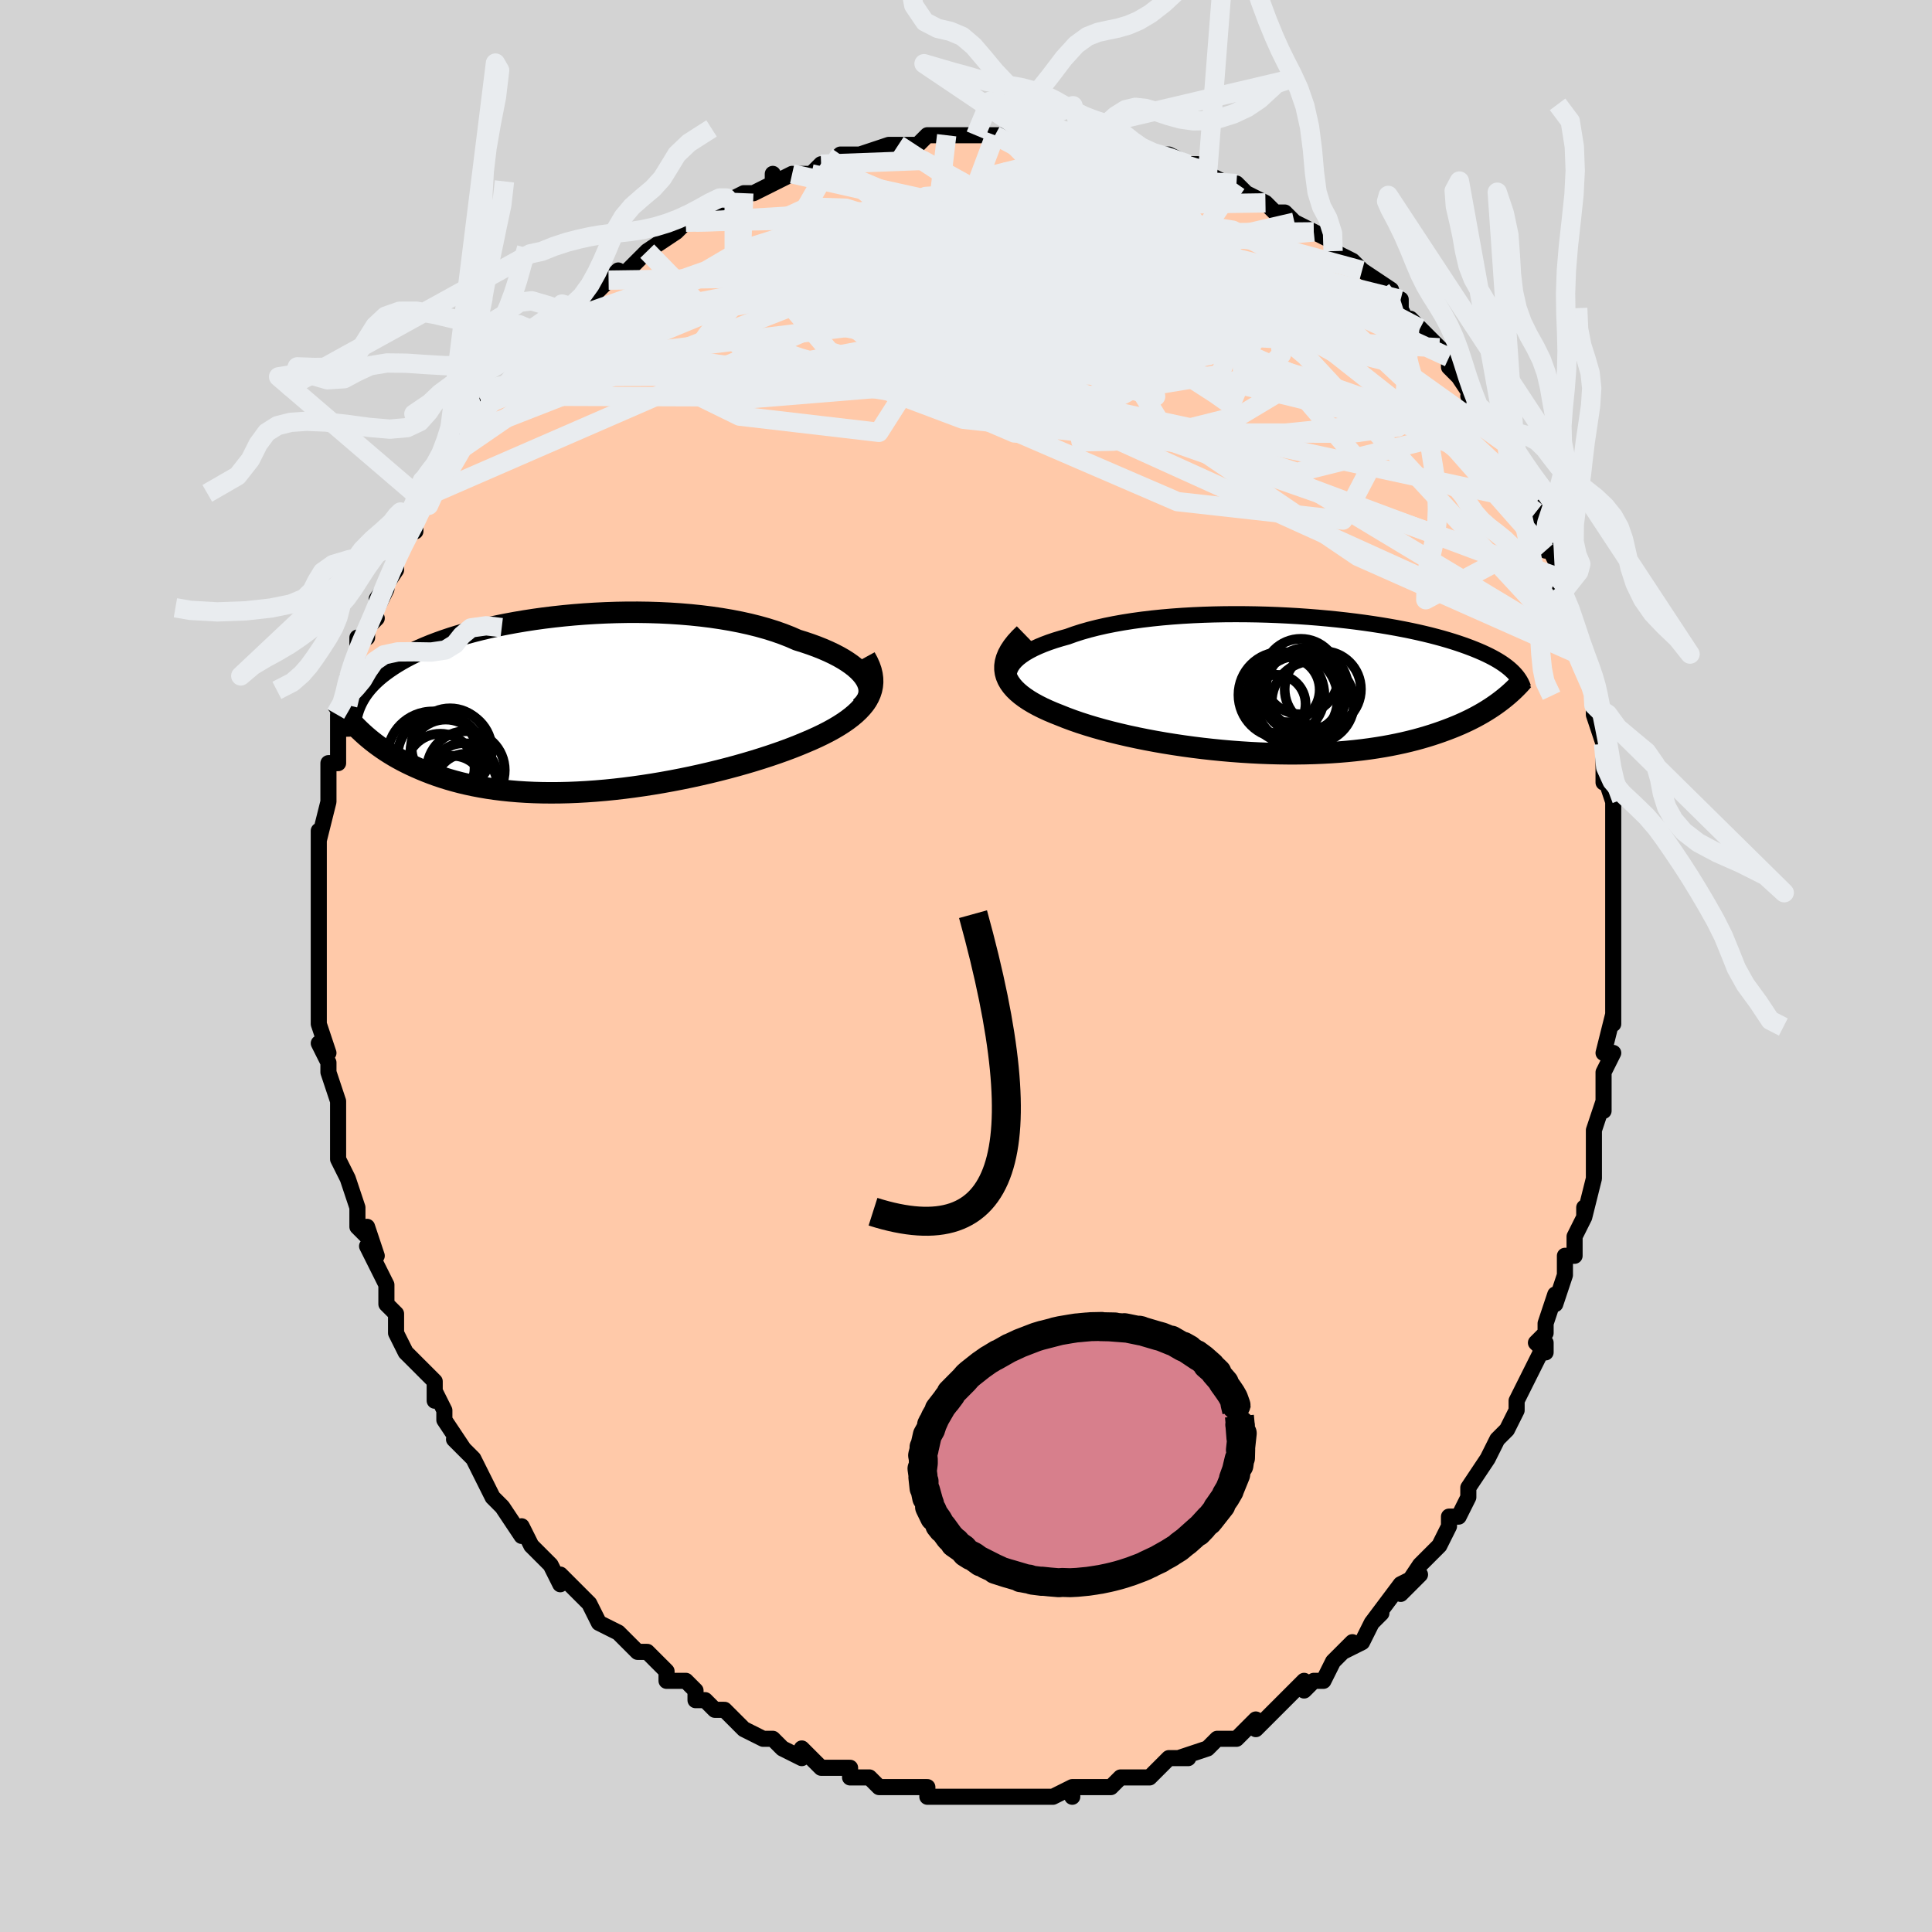 <svg viewBox="-100 -100 200 200" xmlns="http://www.w3.org/2000/svg" width="400" height="400" id="face-svg"><defs><clipPath id="leftEyeClipPath"><polyline points="30.578,-2.594,30.372,-2.899,30.122,-3.203,29.831,-3.504,29.499,-3.802,29.127,-4.095,28.716,-4.383,28.269,-4.666,27.785,-4.942,27.267,-5.211,26.715,-5.472,26.131,-5.726,25.517,-5.971,24.872,-6.207,24.2,-6.434,23.501,-6.651,22.775,-6.969,22.006,-7.27,21.196,-7.555,20.348,-7.821,19.464,-8.069,18.545,-8.298,17.596,-8.507,16.617,-8.697,15.613,-8.867,14.585,-9.018,13.537,-9.148,12.471,-9.259,11.391,-9.35,10.299,-9.422,9.199,-9.475,8.092,-9.509,6.982,-9.525,5.872,-9.523,4.764,-9.503,3.661,-9.466,2.565,-9.413,1.479,-9.345,0.405,-9.261,-0.655,-9.162,-1.698,-9.049,-2.723,-8.924,-3.727,-8.785,-4.71,-8.634,-5.67,-8.472,-6.604,-8.299,-7.513,-8.117,-8.394,-7.924,-9.247,-7.723,-10.071,-7.514,-10.866,-7.297,-11.63,-7.074,-12.364,-6.844,-13.067,-6.608,-13.74,-6.367,-14.382,-6.122,-14.993,-5.872,-15.575,-5.619,-16.127,-5.362,-16.651,-5.103,-17.147,-4.841,-17.616,-4.577,-18.059,-4.312,-18.479,-4.045,-18.875,-3.777,-19.249,-3.508,-19.603,-3.238,-19.934,-2.966,-20.244,-2.692,-20.533,-2.416,-20.801,-2.138,-21.05,-1.859,-21.28,-1.579,-21.491,-1.297,-21.684,-1.014,-21.86,-0.729,-22.018,-0.443,-22.161,-0.157,-22.288,0.131,-22.4,0.42,-21.794,2.69,-21.498,2.967,-21.191,3.244,-20.871,3.518,-20.539,3.79,-20.193,4.06,-19.835,4.326,-19.462,4.59,-19.076,4.85,-18.676,5.105,-18.261,5.357,-17.831,5.603,-17.386,5.845,-16.926,6.08,-16.449,6.31,-15.957,6.535,-15.448,6.756,-14.922,6.972,-14.376,7.183,-13.812,7.387,-13.228,7.583,-12.624,7.771,-12,7.95,-11.354,8.12,-10.687,8.278,-9.999,8.426,-9.29,8.561,-8.559,8.685,-7.808,8.795,-7.035,8.891,-6.243,8.974,-5.43,9.043,-4.598,9.097,-3.748,9.136,-2.879,9.16,-1.994,9.168,-1.092,9.162,-0.176,9.14,0.755,9.102,1.698,9.049,2.652,8.982,3.616,8.899,4.589,8.801,5.568,8.689,6.552,8.562,7.54,8.422,8.529,8.269,9.518,8.103,10.505,7.924,11.488,7.734,12.464,7.533,13.433,7.321,14.392,7.1,15.338,6.869,16.27,6.63,17.186,6.384,18.084,6.13,18.961,5.871,19.816,5.605,20.647,5.335,21.451,5.061,22.227,4.784,22.974,4.504,23.689,4.221,24.371,3.937,25.002,3.667,25.61,3.391,26.194,3.109,26.754,2.822,27.287,2.529,27.793,2.229,28.27,1.924,28.717,1.613,29.133,1.295,29.517,0.972,29.867,0.641,30.182,0.304,30.461,-0.04,30.703,-0.392,30.906,-0.751"></polyline></clipPath><clipPath id="rightEyeClipPath"><polyline points="-29.4,-1.375,-29.306,-1.67,-29.16,-1.959,-28.965,-2.242,-28.723,-2.518,-28.434,-2.787,-28.1,-3.048,-27.724,-3.302,-27.306,-3.548,-26.848,-3.786,-26.352,-4.015,-25.82,-4.236,-25.252,-4.448,-24.652,-4.651,-24.019,-4.845,-23.357,-5.029,-22.655,-5.282,-21.909,-5.522,-21.12,-5.748,-20.29,-5.959,-19.423,-6.156,-18.521,-6.337,-17.586,-6.504,-16.622,-6.656,-15.631,-6.792,-14.615,-6.913,-13.579,-7.02,-12.525,-7.111,-11.455,-7.188,-10.374,-7.25,-9.283,-7.298,-8.186,-7.332,-7.085,-7.353,-5.984,-7.36,-4.885,-7.355,-3.79,-7.338,-2.702,-7.309,-1.623,-7.268,-0.556,-7.216,0.497,-7.155,1.534,-7.083,2.553,-7.002,3.553,-6.912,4.531,-6.814,5.487,-6.708,6.418,-6.595,7.325,-6.475,8.205,-6.349,9.057,-6.217,9.882,-6.08,10.678,-5.938,11.446,-5.792,12.184,-5.643,12.892,-5.49,13.571,-5.334,14.221,-5.176,14.841,-5.015,15.433,-4.854,15.998,-4.69,16.535,-4.526,17.046,-4.361,17.531,-4.196,17.992,-4.031,18.431,-3.866,18.847,-3.701,19.244,-3.537,19.621,-3.373,19.978,-3.208,20.314,-3.044,20.632,-2.88,20.931,-2.716,21.211,-2.552,21.475,-2.389,21.721,-2.226,21.951,-2.063,22.165,-1.901,22.364,-1.74,22.548,-1.579,22.719,-1.419,22.876,-1.259,21.554,1.576,21.272,1.789,20.978,2.001,20.671,2.213,20.352,2.423,20.021,2.633,19.676,2.841,19.317,3.047,18.945,3.251,18.559,3.453,18.157,3.653,17.741,3.849,17.31,4.043,16.863,4.233,16.4,4.42,15.921,4.604,15.426,4.786,14.912,4.965,14.38,5.141,13.829,5.312,13.258,5.479,12.666,5.641,12.053,5.797,11.419,5.947,10.763,6.089,10.086,6.225,9.387,6.352,8.666,6.47,7.923,6.58,7.159,6.68,6.374,6.77,5.568,6.85,4.742,6.919,3.896,6.977,3.032,7.024,2.15,7.06,1.252,7.084,0.338,7.096,-0.591,7.095,-1.534,7.083,-2.488,7.058,-3.452,7.021,-4.426,6.971,-5.407,6.909,-6.393,6.835,-7.384,6.748,-8.376,6.649,-9.368,6.539,-10.358,6.416,-11.344,6.282,-12.324,6.136,-13.295,5.98,-14.256,5.813,-15.204,5.635,-16.138,5.447,-17.054,5.25,-17.95,5.043,-18.825,4.828,-19.676,4.604,-20.501,4.372,-21.298,4.132,-22.065,3.885,-22.799,3.631,-23.499,3.371,-24.163,3.105,-24.767,2.866,-25.344,2.62,-25.894,2.367,-26.415,2.106,-26.905,1.838,-27.363,1.562,-27.787,1.278,-28.176,0.987,-28.529,0.687,-28.843,0.38,-29.117,0.064,-29.349,-0.259,-29.539,-0.592,-29.683,-0.932,-29.781,-1.282"></polyline></clipPath><filter id="fuzzy"><feTurbulence id="turbulence" baseFrequency="0.05" numOctaves="3" type="noise" result="noise"></feTurbulence><feDisplacementMap in="SourceGraphic" in2="noise" scale="2"></feDisplacementMap></filter><linearGradient id="rainbowGradient" x1="0%" y1="0%" x2="100%" y2="0%"><stop offset="0%" style="stop-color: rgb(0, 0, 0);  stop-opacity: 1"></stop><stop offset="50%" style="stop-color: rgb(128, 128, 128);  stop-opacity: 1"></stop><stop offset="100%" style="stop-color: rgb(148, 0, 211);  stop-opacity: 1"></stop></linearGradient></defs><title>That&#39;s an ugly face</title><desc>CREATED BY XUAN TANG, MORE INFO AT TXSTC55.GITHUB.IO</desc><rect x="-100" y="-100" width="100%" height="100%" opacity="1" fill="rgb(211, 211, 211)"></rect><polyline id="faceContour" points="67,2,67,0,67,2,67,6,67,5,66,9,66,9,67,9,66,11,66,15,66,14,65,17,65,17,65,20,65,21,65,21,65,22,64,26,64,25,64,26,63,28,63,30,62,30,62,32,61,35,61,34,60,37,60,38,59,39,60,40,60,39,58,43,57,45,57,45,57,46,56,48,56,48,55,49,54,51,54,51,52,54,52,55,52,55,51,57,50,57,50,58,49,60,48,61,48,61,47,62,45,65,47,63,45,64,42,68,43,67,42,68,41,70,39,71,40,70,39,71,38,72,37,74,36,74,35,75,35,74,34,75,32,77,32,77,31,78,30,79,30,78,30,78,28,80,27,80,26,80,25,81,22,82,23,82,22,82,21,82,20,83,19,84,18,84,18,84,16,84,15,85,14,85,14,85,11,85,11,86,11,85,9,86,8,86,8,86,6,86,6,86,4,86,2,86,2,86,0,86,-2,86,-1,86,-2,86,-3,86,-4,86,-4,85,-7,85,-8,85,-7,85,-9,85,-10,84,-12,84,-12,83,-13,83,-14,83,-15,83,-16,82,-17,81,-17,82,-19,81,-20,80,-20,80,-21,80,-23,79,-25,77,-25,77,-26,77,-27,76,-28,76,-28,75,-29,74,-30,74,-31,74,-31,73,-33,71,-34,71,-35,70,-36,69,-36,69,-36,69,-38,68,-39,66,-39,66,-42,63,-42,64,-43,62,-43,62,-43,62,-44,61,-45,60,-46,58,-46,59,-48,56,-48,56,-49,55,-50,53,-50,53,-51,51,-52,50,-53,49,-52,50,-54,47,-54,46,-55,44,-55,45,-55,43,-57,41,-57,41,-58,40,-59,38,-59,37,-59,36,-60,35,-60,34,-60,33,-61,31,-62,29,-61,30,-62,27,-62,28,-63,27,-63,25,-64,22,-64,22,-65,20,-65,17,-65,18,-65,15,-65,15,-65,14,-65,14,-66,11,-66,10,-67,8,-66,9,-67,6,-67,4,-67,3,-67,4,-67,2,-67,-1,-67,-3,-67,-2,-67,-5,-67,-6,-67,-6,-67,-7,-67,-11,-67,-10,-67,-10,-67,-14,-67,-14,-67,-13,-66,-17,-66,-17,-66,-18,-66,-20,-66,-21,-65,-21,-65,-23,-65,-26,-64,-27,-64,-29,-64,-29,-64,-30,-63,-31,-63,-34,-62,-34,-62,-35,-61,-36,-62,-35,-60,-39,-61,-38,-59,-41,-59,-42,-59,-43,-57,-46,-57,-45,-57,-46,-57,-46,-56,-48,-55,-51,-55,-49,-54,-51,-53,-53,-53,-53,-51,-55,-52,-55,-50,-58,-49,-59,-49,-59,-48,-59,-46,-62,-47,-61,-46,-62,-45,-63,-45,-63,-43,-65,-43,-65,-42,-66,-41,-67,-40,-68,-40,-68,-38,-70,-36,-72,-37,-71,-35,-72,-36,-71,-34,-73,-33,-74,-33,-74,-30,-76,-29,-77,-29,-77,-28,-77,-27,-77,-24,-79,-24,-79,-25,-79,-23,-80,-22,-80,-20,-81,-20,-82,-20,-81,-18,-82,-16,-82,-15,-83,-14,-83,-14,-83,-13,-84,-11,-84,-8,-85,-9,-84,-7,-85,-8,-85,-5,-85,-5,-85,-4,-86,-2,-86,-1,-86,0,-86,1,-86,3,-86,3,-86,4,-86,6,-86,7,-86,9,-86,10,-86,10,-85,12,-86,13,-85,13,-85,14,-85,15,-85,17,-85,16,-85,18,-84,18,-84,21,-84,23,-83,23,-83,24,-83,25,-82,27,-81,28,-80,28,-81,28,-81,29,-80,31,-79,32,-78,33,-78,34,-77,34,-77,36,-76,36,-76,38,-75,38,-74,40,-73,40,-73,40,-73,41,-72,44,-70,43,-70,45,-69,45,-68,46,-66,46,-67,47,-66,49,-64,49,-64,50,-63,50,-62,51,-61,53,-58,52,-59,53,-57,54,-56,55,-55,56,-54,56,-54,57,-51,57,-51,57,-50,59,-47,59,-48,59,-47,59,-46,60,-43,60,-44,62,-40,61,-39,61,-40,62,-39,62,-38,64,-32,63,-33,64,-32,65,-30,65,-28,65,-29,65,-27,65,-27,65,-26,66,-23,66,-23,66,-19,66,-20,67,-17,67,-15,67,-15,67,-13,67,-11,67,-11,67,-9,67,-8,67,-6,67,-4,67,-4,67,-2,67,2,67,0" fill="#ffc9a9" stroke="black" stroke-width="1.667" stroke-linejoin="round" filter="url(#fuzzy)"></polyline><g transform="translate(33.859 -29.062)"><polyline id="rightCountour" points="-29.4,-1.375,-29.306,-1.67,-29.16,-1.959,-28.965,-2.242,-28.723,-2.518,-28.434,-2.787,-28.1,-3.048,-27.724,-3.302,-27.306,-3.548,-26.848,-3.786,-26.352,-4.015,-25.82,-4.236,-25.252,-4.448,-24.652,-4.651,-24.019,-4.845,-23.357,-5.029,-22.655,-5.282,-21.909,-5.522,-21.12,-5.748,-20.29,-5.959,-19.423,-6.156,-18.521,-6.337,-17.586,-6.504,-16.622,-6.656,-15.631,-6.792,-14.615,-6.913,-13.579,-7.02,-12.525,-7.111,-11.455,-7.188,-10.374,-7.25,-9.283,-7.298,-8.186,-7.332,-7.085,-7.353,-5.984,-7.36,-4.885,-7.355,-3.79,-7.338,-2.702,-7.309,-1.623,-7.268,-0.556,-7.216,0.497,-7.155,1.534,-7.083,2.553,-7.002,3.553,-6.912,4.531,-6.814,5.487,-6.708,6.418,-6.595,7.325,-6.475,8.205,-6.349,9.057,-6.217,9.882,-6.08,10.678,-5.938,11.446,-5.792,12.184,-5.643,12.892,-5.49,13.571,-5.334,14.221,-5.176,14.841,-5.015,15.433,-4.854,15.998,-4.69,16.535,-4.526,17.046,-4.361,17.531,-4.196,17.992,-4.031,18.431,-3.866,18.847,-3.701,19.244,-3.537,19.621,-3.373,19.978,-3.208,20.314,-3.044,20.632,-2.88,20.931,-2.716,21.211,-2.552,21.475,-2.389,21.721,-2.226,21.951,-2.063,22.165,-1.901,22.364,-1.74,22.548,-1.579,22.719,-1.419,22.876,-1.259,21.554,1.576,21.272,1.789,20.978,2.001,20.671,2.213,20.352,2.423,20.021,2.633,19.676,2.841,19.317,3.047,18.945,3.251,18.559,3.453,18.157,3.653,17.741,3.849,17.31,4.043,16.863,4.233,16.4,4.42,15.921,4.604,15.426,4.786,14.912,4.965,14.38,5.141,13.829,5.312,13.258,5.479,12.666,5.641,12.053,5.797,11.419,5.947,10.763,6.089,10.086,6.225,9.387,6.352,8.666,6.47,7.923,6.58,7.159,6.68,6.374,6.77,5.568,6.85,4.742,6.919,3.896,6.977,3.032,7.024,2.15,7.06,1.252,7.084,0.338,7.096,-0.591,7.095,-1.534,7.083,-2.488,7.058,-3.452,7.021,-4.426,6.971,-5.407,6.909,-6.393,6.835,-7.384,6.748,-8.376,6.649,-9.368,6.539,-10.358,6.416,-11.344,6.282,-12.324,6.136,-13.295,5.98,-14.256,5.813,-15.204,5.635,-16.138,5.447,-17.054,5.25,-17.95,5.043,-18.825,4.828,-19.676,4.604,-20.501,4.372,-21.298,4.132,-22.065,3.885,-22.799,3.631,-23.499,3.371,-24.163,3.105,-24.767,2.866,-25.344,2.62,-25.894,2.367,-26.415,2.106,-26.905,1.838,-27.363,1.562,-27.787,1.278,-28.176,0.987,-28.529,0.687,-28.843,0.38,-29.117,0.064,-29.349,-0.259,-29.539,-0.592,-29.683,-0.932,-29.781,-1.282" fill="white" stroke="white" stroke-width="0" stroke-linejoin="round" filter="url(#fuzzy)"></polyline></g><g transform="translate(-40.971 -27.095)"><polyline id="leftCountour" points="30.578,-2.594,30.372,-2.899,30.122,-3.203,29.831,-3.504,29.499,-3.802,29.127,-4.095,28.716,-4.383,28.269,-4.666,27.785,-4.942,27.267,-5.211,26.715,-5.472,26.131,-5.726,25.517,-5.971,24.872,-6.207,24.2,-6.434,23.501,-6.651,22.775,-6.969,22.006,-7.27,21.196,-7.555,20.348,-7.821,19.464,-8.069,18.545,-8.298,17.596,-8.507,16.617,-8.697,15.613,-8.867,14.585,-9.018,13.537,-9.148,12.471,-9.259,11.391,-9.35,10.299,-9.422,9.199,-9.475,8.092,-9.509,6.982,-9.525,5.872,-9.523,4.764,-9.503,3.661,-9.466,2.565,-9.413,1.479,-9.345,0.405,-9.261,-0.655,-9.162,-1.698,-9.049,-2.723,-8.924,-3.727,-8.785,-4.71,-8.634,-5.67,-8.472,-6.604,-8.299,-7.513,-8.117,-8.394,-7.924,-9.247,-7.723,-10.071,-7.514,-10.866,-7.297,-11.63,-7.074,-12.364,-6.844,-13.067,-6.608,-13.74,-6.367,-14.382,-6.122,-14.993,-5.872,-15.575,-5.619,-16.127,-5.362,-16.651,-5.103,-17.147,-4.841,-17.616,-4.577,-18.059,-4.312,-18.479,-4.045,-18.875,-3.777,-19.249,-3.508,-19.603,-3.238,-19.934,-2.966,-20.244,-2.692,-20.533,-2.416,-20.801,-2.138,-21.05,-1.859,-21.28,-1.579,-21.491,-1.297,-21.684,-1.014,-21.86,-0.729,-22.018,-0.443,-22.161,-0.157,-22.288,0.131,-22.4,0.42,-21.794,2.69,-21.498,2.967,-21.191,3.244,-20.871,3.518,-20.539,3.79,-20.193,4.06,-19.835,4.326,-19.462,4.59,-19.076,4.85,-18.676,5.105,-18.261,5.357,-17.831,5.603,-17.386,5.845,-16.926,6.08,-16.449,6.31,-15.957,6.535,-15.448,6.756,-14.922,6.972,-14.376,7.183,-13.812,7.387,-13.228,7.583,-12.624,7.771,-12,7.95,-11.354,8.12,-10.687,8.278,-9.999,8.426,-9.29,8.561,-8.559,8.685,-7.808,8.795,-7.035,8.891,-6.243,8.974,-5.43,9.043,-4.598,9.097,-3.748,9.136,-2.879,9.16,-1.994,9.168,-1.092,9.162,-0.176,9.14,0.755,9.102,1.698,9.049,2.652,8.982,3.616,8.899,4.589,8.801,5.568,8.689,6.552,8.562,7.54,8.422,8.529,8.269,9.518,8.103,10.505,7.924,11.488,7.734,12.464,7.533,13.433,7.321,14.392,7.1,15.338,6.869,16.27,6.63,17.186,6.384,18.084,6.13,18.961,5.871,19.816,5.605,20.647,5.335,21.451,5.061,22.227,4.784,22.974,4.504,23.689,4.221,24.371,3.937,25.002,3.667,25.61,3.391,26.194,3.109,26.754,2.822,27.287,2.529,27.793,2.229,28.27,1.924,28.717,1.613,29.133,1.295,29.517,0.972,29.867,0.641,30.182,0.304,30.461,-0.04,30.703,-0.392,30.906,-0.751" fill="white" stroke="white" stroke-width="0" stroke-linejoin="round" filter="url(#fuzzy)"></polyline></g><g transform="translate(33.859 -29.062)"><polyline id="rightUpper" points="-27.214,1.795,-27.71,1.469,-28.142,1.143,-28.509,0.818,-28.813,0.495,-29.056,0.174,-29.239,-0.144,-29.363,-0.458,-29.431,-0.768,-29.442,-1.074,-29.4,-1.375,-29.306,-1.67,-29.16,-1.959,-28.965,-2.242,-28.723,-2.518,-28.434,-2.787,-28.1,-3.048,-27.724,-3.302,-27.306,-3.548,-26.848,-3.786,-26.352,-4.015,-25.82,-4.236,-25.252,-4.448,-24.652,-4.651,-24.019,-4.845,-23.357,-5.029,-22.655,-5.282,-21.909,-5.522,-21.12,-5.748,-20.29,-5.959,-19.423,-6.156,-18.521,-6.337,-17.586,-6.504,-16.622,-6.656,-15.631,-6.792,-14.615,-6.913,-13.579,-7.02,-12.525,-7.111,-11.455,-7.188,-10.374,-7.25,-9.283,-7.298,-8.186,-7.332,-7.085,-7.353,-5.984,-7.36,-4.885,-7.355,-3.79,-7.338,-2.702,-7.309,-1.623,-7.268,-0.556,-7.216,0.497,-7.155,1.534,-7.083,2.553,-7.002,3.553,-6.912,4.531,-6.814,5.487,-6.708,6.418,-6.595,7.325,-6.475,8.205,-6.349,9.057,-6.217,9.882,-6.08,10.678,-5.938,11.446,-5.792,12.184,-5.643,12.892,-5.49,13.571,-5.334,14.221,-5.176,14.841,-5.015,15.433,-4.854,15.998,-4.69,16.535,-4.526,17.046,-4.361,17.531,-4.196,17.992,-4.031,18.431,-3.866,18.847,-3.701,19.244,-3.537,19.621,-3.373,19.978,-3.208,20.314,-3.044,20.632,-2.88,20.931,-2.716,21.211,-2.552,21.475,-2.389,21.721,-2.226,21.951,-2.063,22.165,-1.901,22.364,-1.74,22.548,-1.579,22.719,-1.419,22.876,-1.259,23.02,-1.101,23.152,-0.943,23.272,-0.786,23.381,-0.629,23.479,-0.474,23.567,-0.319,23.645,-0.165,23.713,-0.012,23.773,0.14,23.824,0.291" fill="none" stroke="black" stroke-width="1.667" stroke-linejoin="round" filter="url(#fuzzy)"></polyline><polyline id="rightLower" points="-27.822,-5.308,-28.284,-4.858,-28.682,-4.419,-29.018,-3.991,-29.294,-3.575,-29.512,-3.168,-29.672,-2.772,-29.777,-2.385,-29.83,-2.008,-29.83,-1.64,-29.781,-1.282,-29.683,-0.932,-29.539,-0.592,-29.349,-0.259,-29.117,0.064,-28.843,0.38,-28.529,0.687,-28.176,0.987,-27.787,1.278,-27.363,1.562,-26.905,1.838,-26.415,2.106,-25.894,2.367,-25.344,2.62,-24.767,2.866,-24.163,3.105,-23.499,3.371,-22.799,3.631,-22.065,3.885,-21.298,4.132,-20.501,4.372,-19.676,4.604,-18.825,4.828,-17.95,5.043,-17.054,5.25,-16.138,5.447,-15.204,5.635,-14.256,5.813,-13.295,5.98,-12.324,6.136,-11.344,6.282,-10.358,6.416,-9.368,6.539,-8.376,6.649,-7.384,6.748,-6.393,6.835,-5.407,6.909,-4.426,6.971,-3.452,7.021,-2.488,7.058,-1.534,7.083,-0.591,7.095,0.338,7.096,1.252,7.084,2.15,7.06,3.032,7.024,3.896,6.977,4.742,6.919,5.568,6.85,6.374,6.77,7.159,6.68,7.923,6.58,8.666,6.47,9.387,6.352,10.086,6.225,10.763,6.089,11.419,5.947,12.053,5.797,12.666,5.641,13.258,5.479,13.829,5.312,14.38,5.141,14.912,4.965,15.426,4.786,15.921,4.604,16.4,4.42,16.863,4.233,17.31,4.043,17.741,3.849,18.157,3.653,18.559,3.453,18.945,3.251,19.317,3.047,19.676,2.841,20.021,2.633,20.352,2.423,20.671,2.213,20.978,2.001,21.272,1.789,21.554,1.576,21.825,1.363,22.086,1.15,22.335,0.937,22.574,0.724,22.804,0.511,23.023,0.298,23.233,0.086,23.435,-0.125,23.627,-0.336,23.811,-0.546" fill="none" stroke="black" stroke-width="2.222" stroke-linejoin="round" filter="url(#fuzzy)"></polyline><!--[--><circle r="3.946" cx="3.078" cy="0.41" stroke="black" fill="none" stroke-width="1" filter="url(#fuzzy)" clip-path="url(#rightEyeClipPath)"></circle><circle r="4.258" cx="1.449" cy="0.382" stroke="black" fill="none" stroke-width="1" filter="url(#fuzzy)" clip-path="url(#rightEyeClipPath)"></circle><circle r="4.448" cx="-1.207" cy="0.996" stroke="black" fill="none" stroke-width="1" filter="url(#fuzzy)" clip-path="url(#rightEyeClipPath)"></circle><circle r="4.591" cx="0.692" cy="1.514" stroke="black" fill="none" stroke-width="1" filter="url(#fuzzy)" clip-path="url(#rightEyeClipPath)"></circle><circle r="4.266" cx="2.055" cy="1.765" stroke="black" fill="none" stroke-width="1" filter="url(#fuzzy)" clip-path="url(#rightEyeClipPath)"></circle><circle r="4.2" cx="0.904" cy="0.767" stroke="black" fill="none" stroke-width="1" filter="url(#fuzzy)" clip-path="url(#rightEyeClipPath)"></circle><circle r="3.016" cx="-1.722" cy="1.935" stroke="black" fill="none" stroke-width="1" filter="url(#fuzzy)" clip-path="url(#rightEyeClipPath)"></circle><circle r="3.906" cx="0.797" cy="-0.903" stroke="black" fill="none" stroke-width="1" filter="url(#fuzzy)" clip-path="url(#rightEyeClipPath)"></circle><circle r="4.705" cx="-0.078" cy="1.36" stroke="black" fill="none" stroke-width="1" filter="url(#fuzzy)" clip-path="url(#rightEyeClipPath)"></circle><circle r="3.359" cx="-0.605" cy="0.465" stroke="black" fill="none" stroke-width="1" filter="url(#fuzzy)" clip-path="url(#rightEyeClipPath)"></circle><!--]--></g><g transform="translate(-40.971 -27.095)"><polyline id="leftUpper" points="30.049,0.332,30.328,0.068,30.554,-0.206,30.729,-0.488,30.853,-0.777,30.927,-1.072,30.951,-1.372,30.928,-1.675,30.857,-1.981,30.74,-2.287,30.578,-2.594,30.372,-2.899,30.122,-3.203,29.831,-3.504,29.499,-3.802,29.127,-4.095,28.716,-4.383,28.269,-4.666,27.785,-4.942,27.267,-5.211,26.715,-5.472,26.131,-5.726,25.517,-5.971,24.872,-6.207,24.2,-6.434,23.501,-6.651,22.775,-6.969,22.006,-7.27,21.196,-7.555,20.348,-7.821,19.464,-8.069,18.545,-8.298,17.596,-8.507,16.617,-8.697,15.613,-8.867,14.585,-9.018,13.537,-9.148,12.471,-9.259,11.391,-9.35,10.299,-9.422,9.199,-9.475,8.092,-9.509,6.982,-9.525,5.872,-9.523,4.764,-9.503,3.661,-9.466,2.565,-9.413,1.479,-9.345,0.405,-9.261,-0.655,-9.162,-1.698,-9.049,-2.723,-8.924,-3.727,-8.785,-4.71,-8.634,-5.67,-8.472,-6.604,-8.299,-7.513,-8.117,-8.394,-7.924,-9.247,-7.723,-10.071,-7.514,-10.866,-7.297,-11.63,-7.074,-12.364,-6.844,-13.067,-6.608,-13.74,-6.367,-14.382,-6.122,-14.993,-5.872,-15.575,-5.619,-16.127,-5.362,-16.651,-5.103,-17.147,-4.841,-17.616,-4.577,-18.059,-4.312,-18.479,-4.045,-18.875,-3.777,-19.249,-3.508,-19.603,-3.238,-19.934,-2.966,-20.244,-2.692,-20.533,-2.416,-20.801,-2.138,-21.05,-1.859,-21.28,-1.579,-21.491,-1.297,-21.684,-1.014,-21.86,-0.729,-22.018,-0.443,-22.161,-0.157,-22.288,0.131,-22.4,0.42,-22.497,0.71,-22.581,1,-22.651,1.292,-22.708,1.584,-22.753,1.878,-22.787,2.172,-22.809,2.466,-22.82,2.762,-22.82,3.058,-22.811,3.354" fill="none" stroke="black" stroke-width="2.222" stroke-linejoin="round" filter="url(#fuzzy)"></polyline><polyline id="leftLower" points="30.536,-4.849,30.788,-4.39,30.989,-3.944,31.141,-3.51,31.243,-3.086,31.298,-2.674,31.307,-2.271,31.271,-1.878,31.191,-1.494,31.069,-1.118,30.906,-0.751,30.703,-0.392,30.461,-0.04,30.182,0.304,29.867,0.641,29.517,0.972,29.133,1.295,28.717,1.613,28.27,1.924,27.793,2.229,27.287,2.529,26.754,2.822,26.194,3.109,25.61,3.391,25.002,3.667,24.371,3.937,23.689,4.221,22.974,4.504,22.227,4.784,21.451,5.061,20.647,5.335,19.816,5.605,18.961,5.871,18.084,6.13,17.186,6.384,16.27,6.63,15.338,6.869,14.392,7.1,13.433,7.321,12.464,7.533,11.488,7.734,10.505,7.924,9.518,8.103,8.529,8.269,7.54,8.422,6.552,8.562,5.568,8.689,4.589,8.801,3.616,8.899,2.652,8.982,1.698,9.049,0.755,9.102,-0.176,9.14,-1.092,9.162,-1.994,9.168,-2.879,9.16,-3.748,9.136,-4.598,9.097,-5.43,9.043,-6.243,8.974,-7.035,8.891,-7.808,8.795,-8.559,8.685,-9.29,8.561,-9.999,8.426,-10.687,8.278,-11.354,8.12,-12,7.95,-12.624,7.771,-13.228,7.583,-13.812,7.387,-14.376,7.183,-14.922,6.972,-15.448,6.756,-15.957,6.535,-16.449,6.31,-16.926,6.08,-17.386,5.845,-17.831,5.603,-18.261,5.357,-18.676,5.105,-19.076,4.85,-19.462,4.59,-19.835,4.326,-20.193,4.06,-20.539,3.79,-20.871,3.518,-21.191,3.244,-21.498,2.967,-21.794,2.69,-22.078,2.411,-22.352,2.131,-22.614,1.85,-22.865,1.569,-23.107,1.287,-23.339,1.006,-23.561,0.724,-23.774,0.443,-23.978,0.162,-24.174,-0.118" fill="none" stroke="black" stroke-width="2.222" stroke-linejoin="round" filter="url(#fuzzy)"></polyline><!--[--><circle r="3.219" cx="-10.775" cy="8.343" stroke="black" fill="none" stroke-width="1" filter="url(#fuzzy)" clip-path="url(#leftEyeClipPath)"></circle><circle r="4.445" cx="-13.44" cy="5.464" stroke="black" fill="none" stroke-width="1" filter="url(#fuzzy)" clip-path="url(#leftEyeClipPath)"></circle><circle r="3.237" cx="-12.15" cy="8.576" stroke="black" fill="none" stroke-width="1" filter="url(#fuzzy)" clip-path="url(#leftEyeClipPath)"></circle><circle r="3.688" cx="-12.889" cy="5.272" stroke="black" fill="none" stroke-width="1" filter="url(#fuzzy)" clip-path="url(#leftEyeClipPath)"></circle><circle r="4.201" cx="-12.316" cy="4.755" stroke="black" fill="none" stroke-width="1" filter="url(#fuzzy)" clip-path="url(#leftEyeClipPath)"></circle><circle r="3.547" cx="-13.451" cy="6.596" stroke="black" fill="none" stroke-width="1" filter="url(#fuzzy)" clip-path="url(#leftEyeClipPath)"></circle><circle r="3.448" cx="-11.023" cy="7.479" stroke="black" fill="none" stroke-width="1" filter="url(#fuzzy)" clip-path="url(#leftEyeClipPath)"></circle><circle r="4.036" cx="-10.81" cy="6.826" stroke="black" fill="none" stroke-width="1" filter="url(#fuzzy)" clip-path="url(#leftEyeClipPath)"></circle><circle r="3.991" cx="-12.436" cy="4.41" stroke="black" fill="none" stroke-width="1" filter="url(#fuzzy)" clip-path="url(#leftEyeClipPath)"></circle><circle r="4.688" cx="-14.247" cy="5.43" stroke="black" fill="none" stroke-width="1" filter="url(#fuzzy)" clip-path="url(#leftEyeClipPath)"></circle><!--]--></g><g id="hairs"><!--[--><polyline points="-23,-80,-23.266,-73.482,-9.394,-66.325,7.506,-63.322,18.892,-63.119,24.801,-64.051,28.15,-65.072,30.729,-65.491,32.502,-64.89,32.65,-63.304,30.743,-61.412,27.195,-60.412,22.942,-61.467,18.797,-64.98,15.146,-70.184,12.267,-75.394,10.463,-78.782,8.64,-79.229,1.664,-76.627,-18.75,-70.925,-50,-58" fill="none" stroke="rgb(233, 236, 239)" stroke-width="2" stroke-linejoin="round" filter="url(#fuzzy)"></polyline><polyline points="41,-72,29.35,-75.172,10.631,-77.231,-0.232,-76.671,-1.725,-73.562,0.686,-68.776,2.979,-64,5.012,-60.71,7.482,-59.493,8.695,-60.172,5.226,-62.115,-4.044,-64.442,-14.737,-66.536,-18.604,-68.866,-10.602,-72.747,0.819,-77.766,-18,-82" fill="none" stroke="rgb(233, 236, 239)" stroke-width="2" stroke-linejoin="round" filter="url(#fuzzy)"></polyline><polyline points="-33,-74,-21.043,-61.732,-5.916,-61.783,-6.035,-64.771,-9.65,-67.652,-8.363,-70.643,-1.789,-73.839,6.589,-76.727,13.535,-78.746,17.788,-79.607,19.901,-79.225,21.282,-77.568,23.086,-74.66,25.366,-70.756,26.771,-66.554,25.161,-63.208,19.341,-61.911,11.394,-63.027,7.455,-65.409,12.829,-67.144,18.283,-68.943,-15,-83" fill="none" stroke="rgb(233, 236, 239)" stroke-width="2" stroke-linejoin="round" filter="url(#fuzzy)"></polyline><polyline points="31,-79,-0.465,-78.531,-15.125,-74.924,-15.914,-70.559,-10.962,-65.589,-5.221,-60.904,0.16,-57.261,5.009,-55.18,8.601,-55.008,10.152,-56.737,9.594,-59.904,7.475,-63.804,4.363,-67.807,0.567,-71.516,-3.699,-74.684,-8.14,-77.08,-12.444,-78.448,-16.315,-78.578,-19.053,-77.319,-18.845,-74.376,-12.323,-69.022,4.913,-60.483,34.265,-51.094,54,-56" fill="none" stroke="rgb(233, 236, 239)" stroke-width="2" stroke-linejoin="round" filter="url(#fuzzy)"></polyline><polyline points="-24,-79,-23.992,-72.239,-3.791,-73.681,14.286,-74.049,25.062,-72.677,29.146,-70.751,28.749,-69.141,26.184,-68.005,23.114,-67.339,20.595,-67.426,19.438,-68.6,20.017,-70.633,21.682,-72.503,22.986,-72.899,23.083,-71.192,22.797,-68.171,25.926,-64.75,57,-51" fill="none" stroke="rgb(233, 236, 239)" stroke-width="2" stroke-linejoin="round" filter="url(#fuzzy)"></polyline><polyline points="28,-81,24.817,-76.423,31.698,-69.538,32.246,-68.031,28.939,-69.541,25.972,-71.38,24.838,-72.82,24.842,-74.181,24.617,-75.681,23.133,-77.125,20.098,-78.197,16.097,-78.753,12.594,-78.795,11.419,-78.302,13.615,-77.226,18.497,-75.69,24.315,-73.981,30.433,-71.884,38.767,-66.917,59,-48" fill="none" stroke="rgb(233, 236, 239)" stroke-width="2" stroke-linejoin="round" filter="url(#fuzzy)"></polyline><polyline points="63,-33,4.801,-59.374,-8.497,-70.361,-9.488,-73.814,-10.297,-73.775,-12.954,-72.644,-15.164,-71.709,-13.898,-71.285,-7.691,-70.949,2.628,-70.029,14.529,-68.129,24.938,-65.372,31.306,-62.264,32.337,-59.363,28.415,-57.012,21.66,-55.317,15.274,-54.329,11.908,-54.262,11.668,-55.526,11.688,-58.335,9.051,-61.811,5.747,-63.092,12.018,-57.505,62,-40" fill="none" stroke="rgb(233, 236, 239)" stroke-width="2" stroke-linejoin="round" filter="url(#fuzzy)"></polyline><polyline points="36,-76,5.316,-75.703,-1.488,-69.202,-3.173,-66.562,-5.544,-68.734,-6.419,-72.616,-4.156,-75.258,0.206,-75.535,4.156,-74.111,5.587,-72.412,4.237,-71.344,1.986,-70.651,1.574,-69.47,4.112,-67.79,7.31,-67.573,7.875,-71.748,10.101,-79.468,28,-81" fill="none" stroke="rgb(233, 236, 239)" stroke-width="2" stroke-linejoin="round" filter="url(#fuzzy)"></polyline><polyline points="-40,-68,-23.241,-58.653,-3.598,-60.259,6.414,-66.926,11.591,-73.228,14.002,-77.433,14.664,-79.497,15.089,-79.639,16.743,-78.069,20.108,-75.178,24.456,-71.61,28.338,-68.109,30.258,-65.303,29.109,-63.622,24.41,-63.32,16.605,-64.484,7.414,-66.993,-0.261,-70.479,-3.382,-74.369,-0.543,-77.916,6.826,-80.165,14.982,-80.043,19.118,-76.872,10.604,-71.69,-37,-71" fill="none" stroke="rgb(233, 236, 239)" stroke-width="2" stroke-linejoin="round" filter="url(#fuzzy)"></polyline><polyline points="-43,-65,19.743,-55.187,39.955,-55.157,44.737,-55.799,41.567,-56.979,33.284,-59.045,23.158,-61.363,14.928,-62.854,11.017,-62.941,11.464,-61.914,14.408,-60.562,17.52,-59.54,19.314,-59.046,19.633,-58.966,19.267,-59.279,19.024,-60.343,18.85,-62.776,17.765,-66.856,15.165,-71.823,12.487,-75.948,11.526,-77.929,5.81,-78.213,-28,-77" fill="none" stroke="rgb(233, 236, 239)" stroke-width="2" stroke-linejoin="round" filter="url(#fuzzy)"></polyline><polyline points="-53,-53,-39.9,-62.019,-24.728,-62.222,-10.963,-60.236,-0.351,-59.314,8.025,-60.67,15.014,-63.556,20.487,-66.644,23.706,-69.172,24.252,-71.11,22.63,-72.764,20.037,-74.388,17.549,-76.047,15.437,-77.684,13.178,-79.216,10.167,-80.566,6.628,-81.627,4.101,-82.176,5.206,-81.66,12.991,-78.6,30.546,-69.452,59,-47" fill="none" stroke="rgb(233, 236, 239)" stroke-width="2" stroke-linejoin="round" filter="url(#fuzzy)"></polyline><polyline points="-2,-86,-5.129,-59.73,21.889,-48.07,39.017,-46.162,41.633,-51.156,34.645,-59.3,24.557,-66.772,16.772,-71.075,14.213,-71.534,16.524,-69.031,20.366,-65.395,21.179,-62.566,15.886,-61.624,5.163,-62.094,-5.998,-62.181,-9.984,-60.24,-0.319,-56.606,22.616,-54.086,45.281,-56.413,46,-67" fill="none" stroke="rgb(233, 236, 239)" stroke-width="2" stroke-linejoin="round" filter="url(#fuzzy)"></polyline><polyline points="56,-54,44.193,-62.437,30.966,-65.769,18.238,-65.295,8.071,-63.38,1.551,-61.476,-2.213,-60.927,-3.94,-62.341,-3.386,-65.193,-0.4,-68.273,3.985,-70.402,7.675,-70.967,8.617,-70.312,6.088,-69.897,1.598,-71.659,-1.168,-76.271,1.727,-81.6,11.186,-83.965,25,-82" fill="none" stroke="rgb(233, 236, 239)" stroke-width="2" stroke-linejoin="round" filter="url(#fuzzy)"></polyline><polyline points="3,-86,24.714,-74.333,18.12,-76.417,7.055,-79.06,-0.515,-79.916,-4.179,-79.662,-5.349,-79.098,-4.451,-78.348,-1.068,-77.002,4.597,-74.607,10.933,-71.166,15.615,-67.393,17.106,-64.559,15.605,-63.92,12.738,-65.946,10.487,-69.766,10.426,-73.287,13.195,-74.309,16.081,-72.197,6.311,-68.371,-46,-62" fill="none" stroke="rgb(233, 236, 239)" stroke-width="2" stroke-linejoin="round" filter="url(#fuzzy)"></polyline><polyline points="-47,-61,13.126,-61.18,27.139,-60.573,15.991,-62.698,-1.636,-65.094,-14.501,-67.111,-19.626,-69.096,-19.303,-71.198,-16.958,-73.24,-14.299,-75.038,-10.852,-76.515,-5.321,-77.553,2.733,-77.836,12.205,-76.944,21.001,-74.679,27.112,-71.436,29.16,-68.414,25.84,-67.59,15.428,-71.013,0.147,-78.385,3,-86" fill="none" stroke="rgb(233, 236, 239)" stroke-width="2" stroke-linejoin="round" filter="url(#fuzzy)"></polyline><polyline points="28,-81,14.206,-74.006,6.697,-69.437,12.011,-67.523,17.654,-66.554,18.225,-66.674,15.048,-68.006,10.622,-69.91,6.509,-71.483,4.362,-72.126,6.421,-71.625,13.692,-69.979,23.56,-67.462,29.845,-65.187,25.947,-66.046,9.317,-74.309,-7,-85" fill="none" stroke="rgb(233, 236, 239)" stroke-width="2" stroke-linejoin="round" filter="url(#fuzzy)"></polyline><polyline points="-49,-59,-23.233,-74.132,-9.906,-78.304,-7.121,-76.866,-7.765,-73.941,-6.359,-72.002,-2.738,-71.378,0.607,-71.027,2.543,-69.918,4.65,-67.976,9.178,-66.232,15.789,-66.275,20.489,-69.16,18.385,-74.145,7.429,-78.173,-12.343,-77.122,-41,-67" fill="none" stroke="rgb(233, 236, 239)" stroke-width="2" stroke-linejoin="round" filter="url(#fuzzy)"></polyline><polyline points="47,-66,27.609,-76.172,16.361,-77.931,16.036,-75.262,19.294,-71.856,19.792,-69.625,16.483,-68.907,11.946,-69.048,9.265,-69.125,10.072,-68.588,14.055,-67.486,19.312,-66.265,23.105,-65.419,22.834,-65.28,17.079,-65.917,6.418,-67.074,-6.249,-68.291,-16.111,-69.507,-17.876,-71.8,-8.696,-76.559,8.146,-81.871,27,-81" fill="none" stroke="rgb(233, 236, 239)" stroke-width="2" stroke-linejoin="round" filter="url(#fuzzy)"></polyline><polyline points="59,-48,8.359,-58.912,1.449,-64.862,0.94,-67.102,-1.798,-68.787,-6.859,-70.898,-11.492,-72.96,-13.372,-74.258,-11.861,-74.377,-7.786,-73.276,-2.672,-71.208,2.076,-68.574,5.839,-65.799,8.906,-63.323,11.654,-61.723,13.19,-61.717,11.069,-63.778,3.628,-67.535,-5.981,-71.819,-8.723,-76.007,2.396,-80.921,13,-85" fill="none" stroke="rgb(233, 236, 239)" stroke-width="2" stroke-linejoin="round" filter="url(#fuzzy)"></polyline><polyline points="64,-32,35.149,-63.176,23.471,-72.87,17.663,-76.333,15.806,-77.142,16.996,-76.093,20.897,-73.941,26.718,-71.619,32.847,-69.694,37.468,-68.18,39.018,-67.041,36.014,-66.907,27.281,-69.07,13.716,-73.958,-1.447,-78.634,-29,-77" fill="none" stroke="rgb(233, 236, 239)" stroke-width="2" stroke-linejoin="round" filter="url(#fuzzy)"></polyline><polyline points="4,-86,10.199,-79.62,7.676,-74.492,5.666,-72.126,3.988,-71.707,2.363,-71.909,0.302,-72.404,-2.589,-73.27,-6.509,-74.069,-11.318,-73.831,-15.927,-71.785,-17.875,-68.025,-14.089,-63.6,-3.049,-60.094,12.79,-59.019,26.314,-61.258,28.389,-66.894,13.053,-75.592,-16,-82" fill="none" stroke="rgb(233, 236, 239)" stroke-width="2" stroke-linejoin="round" filter="url(#fuzzy)"></polyline><polyline points="63,-33,34.005,-50.453,1.694,-60.598,-14.585,-67.136,-18.677,-71.826,-16.878,-74.77,-13.255,-75.956,-10.17,-75.863,-8.528,-75.323,-7.319,-75.012,-4.004,-74.991,3.438,-74.74,13.791,-73.771,21.579,-72.389,20.401,-71.918,13.38,-73.704,36,-76" fill="none" stroke="rgb(233, 236, 239)" stroke-width="2" stroke-linejoin="round" filter="url(#fuzzy)"></polyline><polyline points="-49,-59,-38.627,-65.441,-19.744,-69.107,-1.141,-70.86,9.111,-71.663,11.487,-71.888,10.308,-71.676,8.579,-71.466,6.849,-71.71,4.836,-72.412,2.975,-73.15,2.393,-73.563,3.821,-73.702,6.857,-73.867,10.456,-74.126,14.141,-74.057,18.382,-73.146,22.946,-71.552,24.125,-70.303,14.223,-69.917,-13.554,-67.041,-55,-49" fill="none" stroke="rgb(233, 236, 239)" stroke-width="2" stroke-linejoin="round" filter="url(#fuzzy)"></polyline><polyline points="64,-32,40.563,-42.4,20.103,-56.27,14.934,-64.658,14.019,-68.402,10.363,-69.323,3.901,-68.505,-2.239,-66.655,-5.724,-64.438,-6.779,-62.5,-7.425,-61.334,-9.481,-61.153,-13.147,-61.828,-17.152,-62.943,-20.02,-63.932,-21.189,-64.312,-20.97,-63.919,-19.531,-63.09,-16.138,-62.685,-9.946,-63.857,-2.144,-67.505,2.831,-73.286,-0.5,-78.361,-15.098,-77.103,-45,-63" fill="none" stroke="rgb(233, 236, 239)" stroke-width="2" stroke-linejoin="round" filter="url(#fuzzy)"></polyline><polyline points="-49,-59,-24.789,-58.915,3.086,-63.47,15.327,-66.544,18.473,-65.837,19.066,-62.976,18.479,-60.372,16.173,-59.112,12.878,-59.022,10.703,-59.675,11.484,-60.933,15.458,-62.71,21.049,-64.623,25.403,-66.113,25.373,-66.897,19.286,-67.023,9.563,-66.348,3.916,-64.813,7.287,-65.948,-14,-83" fill="none" stroke="rgb(233, 236, 239)" stroke-width="2" stroke-linejoin="round" filter="url(#fuzzy)"></polyline><polyline points="45,-69,14.677,-76.59,15.486,-75.806,16.913,-73.094,12.714,-71.723,7.258,-72.045,4.458,-73.273,4.653,-74.445,6.218,-74.877,7.583,-74.409,7.909,-73.382,6.78,-72.23,3.947,-70.923,-0.262,-68.771,-4.259,-64.942,-6.238,-59.61,-9.02,-55.244,-23.448,-56.926,-42,-66" fill="none" stroke="rgb(233, 236, 239)" stroke-width="2" stroke-linejoin="round" filter="url(#fuzzy)"></polyline><polyline points="-15,-83,-4.43,-83.393,3.961,-78.752,7.965,-72.906,8.149,-68.866,4.649,-67.327,-1.692,-67.673,-8.626,-69.062,-13.609,-70.826,-15.025,-72.435,-12.622,-73.423,-7.404,-73.435,-1.279,-72.357,3.701,-70.419,6.492,-68.196,7.896,-66.442,10.019,-65.853,14.131,-66.86,18.594,-69.462,19.244,-72.908,11.945,-75.146,-8.13,-72.134,-52,-55" fill="none" stroke="rgb(233, 236, 239)" stroke-width="2" stroke-linejoin="round" filter="url(#fuzzy)"></polyline><polyline points="61,-40,13.594,-57.728,10.531,-60.669,8.255,-60.328,4.556,-62.107,4.459,-65.359,8.324,-68.167,13.234,-69.711,16.859,-70.312,18.902,-70.602,20.114,-70.974,20.833,-71.682,20.716,-73.113,19.7,-75.489,18.486,-77.973,16.098,-78.401,3.745,-74.723,-42,-66" fill="none" stroke="rgb(233, 236, 239)" stroke-width="2" stroke-linejoin="round" filter="url(#fuzzy)"></polyline><polyline points="60,-43,48.23,-56.335,34.789,-61.028,22.031,-64.821,16.862,-66.299,17.193,-65.367,16.799,-63.685,12.177,-63.184,4.513,-64.576,-2.599,-66.863,-5.966,-68.178,-3.86,-67.413,3.669,-65.509,13.008,-65.427,15.017,-70.063,-0.272,-77.567,-29,-77" fill="none" stroke="rgb(233, 236, 239)" stroke-width="2" stroke-linejoin="round" filter="url(#fuzzy)"></polyline><polyline points="50,-63,34.246,-70.276,24.098,-69.824,16.376,-68.563,16.409,-65.703,21.449,-62.046,25.817,-59.224,27.346,-58.146,27.731,-58.847,28.631,-61.015,28.565,-64.133,23.664,-67.22,11.679,-68.981,-2.788,-68.717,-2.067,-66.849,49,-64" fill="none" stroke="rgb(233, 236, 239)" stroke-width="2" stroke-linejoin="round" filter="url(#fuzzy)"></polyline><polyline points="28,-81,7.173,-82.274,7.392,-81.607,15.741,-77.132,26.681,-70.474,35.584,-64.866,40.125,-62.399,40.589,-62.981,38.584,-65.085,35.579,-67.071,32.233,-68.118,28.53,-68.415,24.264,-68.756,19.435,-69.898,14.42,-72.012,9.858,-74.513,6.341,-76.371,4.086,-76.748,2.915,-75.592,2.789,-73.785,4.583,-72.653,10.461,-72.995,22.989,-74.447,34,-77" fill="none" stroke="rgb(233, 236, 239)" stroke-width="2" stroke-linejoin="round" filter="url(#fuzzy)"></polyline><polyline points="-13,-84,-13.656,-83.051,-14.249,-82.385,-14.955,-81.327,-15.766,-79.916,-16.617,-78.435,-17.448,-77.089,-18.242,-75.955,-19.023,-75.036,-19.812,-74.308,-20.597,-73.693,-21.336,-73.058,-21.995,-72.257,-22.58,-71.223,-23.146,-70.029,-23.762,-68.864,-24.459,-67.896,-25.219,-67.121,-26.001,-66.339,-26.795,-65.338,-27.599,-64.145,-28.263,-62.912,-28.311,-60.786" fill="none" stroke="rgb(233, 236, 239)" stroke-width="2" stroke-linejoin="round" filter="url(#fuzzy)"></polyline><polyline points="-25,-79,-24.783,-79.5,-25.503,-79.501,-26.565,-78.99,-27.651,-78.381,-28.693,-77.834,-29.752,-77.349,-30.897,-76.909,-32.142,-76.53,-33.445,-76.237,-34.73,-76.037,-35.925,-75.904,-36.992,-75.795,-37.959,-75.668,-38.925,-75.498,-40.022,-75.262,-41.319,-74.926,-42.703,-74.471,-43.914,-73.982,-45.113,-73.722,-69.993,-59.994,-69.224,-62.024,-67.444,-61.959,-65.577,-61.99,-64.018,-62.525,-62.876,-63.558,-62.021,-64.906,-61.179,-66.252,-60.09,-67.273,-58.639,-67.781,-56.874,-67.784,-54.956,-67.446,-53.077,-66.996,-51.392,-66.65,-49.982,-66.558,-48.851,-66.792,-47.936,-67.34,-47.117,-68.076,-46.203,-68.712,-44.954,-68.861,-43.251,-68.359,-41.383,-67.735,-40,-68" fill="none" stroke="rgb(233, 236, 239)" stroke-width="2" stroke-linejoin="round" filter="url(#fuzzy)"></polyline><polyline points="-40,-68,-41.824,-68.524,-42.718,-67.672,-43.569,-66.89,-44.475,-66.254,-45.393,-65.674,-46.292,-65.14,-47.146,-64.644,-47.935,-64.133,-48.661,-63.545,-49.369,-62.865,-50.135,-62.147,-51.032,-61.464,-52.095,-60.824,-53.28,-60.131,-54.448,-59.27,-55.511,-58.262,-57.152,-57.152,-42,-66,-41.589,-67.684,-40.708,-68.457,-39.77,-69.342,-38.926,-70.509,-38.232,-71.763,-37.67,-72.939,-37.187,-74.044,-36.716,-75.172,-36.175,-76.366,-35.477,-77.555,-34.571,-78.632,-33.498,-79.575,-32.4,-80.496,-31.448,-81.547,-30.694,-82.767,-29.928,-84.024,-28.679,-85.21,-26.341,-86.706" fill="none" stroke="rgb(233, 236, 239)" stroke-width="2" stroke-linejoin="round" filter="url(#fuzzy)"></polyline><polyline points="-43,-65,-46.258,-66.389,-46.919,-65.376,-47.234,-64.229,-47.708,-63.379,-48.439,-62.805,-49.436,-62.434,-50.683,-62.219,-52.171,-62.13,-53.903,-62.149,-55.857,-62.26,-57.937,-62.401,-59.95,-62.425,-61.679,-62.14,-63.061,-61.495,-64.361,-60.798,-66.103,-60.686,-68.587,-61.405,-71.159,-60.993,-55.632,-47.685,-54.942,-49.21,-54.39,-49.951,-53.791,-50.816,-53.153,-51.839,-52.504,-52.943,-51.852,-54.092,-51.185,-55.264,-50.491,-56.418,-49.769,-57.498,-49.03,-58.469,-48.295,-59.333,-47.588,-60.119,-46.938,-60.846,-46.355,-61.511,-45.808,-62.12,-45.282,-62.68,-45,-63" fill="none" stroke="rgb(233, 236, 239)" stroke-width="2" stroke-linejoin="round" filter="url(#fuzzy)"></polyline><polyline points="-46,-62,-47.59,-60.204,-49.058,-59.813,-50.777,-59.973,-52.503,-59.993,-53.885,-59.507,-54.854,-58.538,-55.629,-57.37,-56.542,-56.351,-57.853,-55.732,-59.645,-55.574,-61.809,-55.759,-64.115,-56.071,-66.32,-56.313,-68.265,-56.39,-69.909,-56.278,-71.278,-55.936,-72.395,-55.233,-73.271,-54.038,-74.076,-52.433,-75.408,-50.737,-78.542,-48.928" fill="none" stroke="rgb(233, 236, 239)" stroke-width="2" stroke-linejoin="round" filter="url(#fuzzy)"></polyline><polyline points="66,-23,66.226,-20.573,66.88,-19.129,67.968,-17.852,69.251,-16.648,70.453,-15.477,71.469,-14.297,72.356,-13.089,73.211,-11.846,74.078,-10.554,74.955,-9.193,75.835,-7.755,76.724,-6.246,77.606,-4.678,78.411,-3.065,79.085,-1.42,79.745,0.236,80.683,1.925,82.013,3.744,83.261,5.625,84.61,6.314" fill="none" stroke="rgb(233, 236, 239)" stroke-width="2" stroke-linejoin="round" filter="url(#fuzzy)"></polyline><polyline points="-52,-55,-51.21,-57.978,-51.977,-61.247,-52.395,-63.538,-52.045,-64.807,-51.374,-65.666,-50.759,-66.56,-50.31,-67.662,-50.017,-69.04,-49.866,-70.742,-49.848,-72.779,-49.923,-75.078,-50.005,-77.498,-50.004,-79.912,-49.868,-82.281,-49.583,-84.671,-49.144,-87.202,-48.605,-89.969,-48.279,-92.723,-48.71,-93.47,-54,-51,-53.497,-52.642,-53.458,-54.373,-53.34,-56.092,-53.076,-57.788,-52.764,-59.485,-52.429,-61.101,-52.037,-62.541,-51.585,-63.8,-51.119,-64.955,-50.704,-66.111,-50.373,-67.349,-50.103,-68.699,-49.84,-70.156,-49.54,-71.699,-49.201,-73.315,-48.847,-75.011,-48.477,-76.809,-48.058,-78.768,-47.777,-81.221" fill="none" stroke="rgb(233, 236, 239)" stroke-width="2" stroke-linejoin="round" filter="url(#fuzzy)"></polyline><polyline points="-55,-49,-56.275,-50.252,-56.728,-49.119,-57.135,-47.862,-57.602,-46.905,-58.14,-46.113,-58.779,-45.315,-59.534,-44.429,-60.372,-43.44,-61.223,-42.366,-62.025,-41.242,-62.753,-40.118,-63.434,-39.054,-64.122,-38.096,-64.876,-37.252,-65.729,-36.481,-66.69,-35.717,-67.745,-34.911,-68.879,-34.07,-70.07,-33.261,-71.284,-32.544,-72.507,-31.878,-73.817,-31.095,-75.075,-30.03,-56,-48,-56.647,-46.709,-56.976,-46.002,-57.301,-45.361,-57.734,-44.551,-58.26,-43.522,-58.829,-42.329,-59.4,-41.055,-59.949,-39.778,-60.46,-38.556,-60.929,-37.426,-61.36,-36.397,-61.769,-35.443,-62.176,-34.514,-62.594,-33.546,-63.018,-32.503,-63.424,-31.4,-63.779,-30.303,-64.061,-29.273,-64.292,-28.29,-64.595,-27.224,-65.242,-26.097" fill="none" stroke="rgb(233, 236, 239)" stroke-width="2" stroke-linejoin="round" filter="url(#fuzzy)"></polyline><polyline points="-57,-46,-56.679,-48.409,-56.329,-50.057,-55.66,-51.026,-54.948,-51.953,-54.343,-53.083,-53.841,-54.4,-53.389,-55.836,-52.957,-57.339,-52.531,-58.86,-52.088,-60.324,-51.593,-61.647,-51.016,-62.772,-50.363,-63.705,-49.678,-64.51,-49.015,-65.29,-48.408,-66.143,-47.858,-67.14,-47.345,-68.305,-46.858,-69.613,-46.404,-71.022,-45.974,-72.556,-45.485,-74.329" fill="none" stroke="rgb(233, 236, 239)" stroke-width="2" stroke-linejoin="round" filter="url(#fuzzy)"></polyline><polyline points="-57,-46,-58.538,-46.995,-58.903,-46.645,-59.451,-45.93,-60.367,-45.085,-61.453,-44.143,-62.491,-43.093,-63.343,-41.939,-63.951,-40.715,-64.33,-39.473,-64.556,-38.269,-64.749,-37.137,-65.022,-36.073,-65.447,-35.044,-66.024,-34.011,-66.689,-32.972,-67.365,-31.968,-68.024,-31.055,-68.746,-30.226,-69.725,-29.368,-71.338,-28.535" fill="none" stroke="rgb(233, 236, 239)" stroke-width="2" stroke-linejoin="round" filter="url(#fuzzy)"></polyline><polyline points="-57,-45,-57.634,-44.928,-58.692,-43.987,-60.041,-43.083,-61.83,-42.486,-63.821,-42.075,-65.523,-41.566,-66.622,-40.791,-67.214,-39.818,-67.697,-38.85,-68.498,-38.056,-69.891,-37.475,-71.944,-37.057,-74.565,-36.766,-77.51,-36.657,-80.289,-36.814,-81.841,-37.084" fill="none" stroke="rgb(233, 236, 239)" stroke-width="2" stroke-linejoin="round" filter="url(#fuzzy)"></polyline><polyline points="-64,-27,-63.719,-28.192,-63.107,-28.842,-62.475,-29.603,-61.913,-30.573,-61.243,-31.528,-60.246,-32.212,-58.829,-32.516,-57.105,-32.529,-55.354,-32.5,-53.899,-32.713,-52.904,-33.323,-52.191,-34.218,-51.251,-35,-49.668,-35.22,-48.061,-35.028" fill="none" stroke="rgb(233, 236, 239)" stroke-width="2" stroke-linejoin="round" filter="url(#fuzzy)"></polyline><polyline points="65,-27,66.426,-26.079,67.478,-24.643,68.989,-23.374,70.451,-22.163,71.377,-20.832,71.805,-19.364,72.089,-17.864,72.535,-16.438,73.264,-15.122,74.317,-13.904,75.785,-12.773,77.778,-11.708,80.231,-10.624,82.768,-9.346,84.703,-7.585,65,-27,64.935,-28.146,64.683,-28.948,64.244,-29.937,63.726,-31.116,63.174,-32.438,62.567,-33.836,61.891,-35.21,61.17,-36.47,60.455,-37.59,59.783,-38.609,59.155,-39.595,58.546,-40.59,57.919,-41.587,57.252,-42.541,56.533,-43.402,55.765,-44.146,54.956,-44.799,54.135,-45.43,53.349,-46.122,52.649,-46.922,52.043,-47.811,51.481,-48.708,50.865,-49.462,49.875,-49.875" fill="none" stroke="rgb(233, 236, 239)" stroke-width="2" stroke-linejoin="round" filter="url(#fuzzy)"></polyline><polyline points="63.324,-68.103,63.415,-65.951,63.75,-64.233,64.206,-62.804,64.607,-61.406,64.775,-59.828,64.66,-58.018,64.381,-56.098,64.104,-54.249,63.9,-52.559,63.722,-50.967,63.493,-49.332,63.207,-47.561,62.969,-45.702,62.955,-43.945,63.256,-42.544,63.646,-41.613,63.424,-40.794,62,-39" fill="none" stroke="rgb(233, 236, 239)" stroke-width="2" stroke-linejoin="round" filter="url(#fuzzy)"></polyline><polyline points="61,-39,61.304,-39.262,61.906,-38.424,62.544,-36.897,63.126,-35.178,63.656,-33.583,64.152,-32.197,64.599,-30.992,64.966,-29.926,65.242,-28.962,65.449,-28.048,65.632,-27.111,65.839,-26.069,66.086,-24.862,66.356,-23.483,66.612,-21.996,66.85,-20.518,67.176,-19.113,67.878,-17.223" fill="none" stroke="rgb(233, 236, 239)" stroke-width="2" stroke-linejoin="round" filter="url(#fuzzy)"></polyline><polyline points="62,-40,61.831,-43.321,61.688,-45.254,62.145,-47.27,62.626,-49.091,62.71,-50.51,62.417,-51.67,62.01,-52.848,61.734,-54.247,61.691,-55.919,61.83,-57.798,62.029,-59.77,62.178,-61.742,62.221,-63.673,62.173,-65.582,62.096,-67.538,62.067,-69.632,62.148,-71.947,62.358,-74.497,62.658,-77.189,62.938,-79.841,63.067,-82.333,62.974,-84.807,62.553,-87.45,61.242,-89.2" fill="none" stroke="rgb(233, 236, 239)" stroke-width="2" stroke-linejoin="round" filter="url(#fuzzy)"></polyline><polyline points="60,-44,59.903,-44.321,60.124,-45.87,60.73,-47.706,61.407,-49.534,61.831,-51.227,61.879,-52.74,61.636,-54.121,61.276,-55.47,60.939,-56.882,60.666,-58.382,60.402,-59.917,60.056,-61.4,59.567,-62.768,58.942,-64.029,58.252,-65.264,57.596,-66.588,57.058,-68.088,56.683,-69.776,56.465,-71.606,56.352,-73.56,56.202,-75.676,55.732,-77.906,54.996,-80.103,57,-51,57.028,-52.029,56.946,-53.572,56.678,-54.959,56.276,-56.261,55.899,-57.657,55.627,-59.207,55.441,-60.875,55.284,-62.61,55.097,-64.351,54.822,-66.014,54.406,-67.504,53.833,-68.786,53.155,-69.938,52.493,-71.123,51.968,-72.48,51.613,-74.011,51.339,-75.588,51.016,-77.102,50.66,-78.625,50.539,-80.255,51.077,-81.259,56,-54,56.098,-53.11,56.354,-51.787,56.666,-50.517,56.978,-49.284,57.266,-48.099,57.528,-46.967,57.78,-45.849,58.039,-44.688,58.316,-43.456,58.605,-42.177,58.881,-40.904,59.108,-39.678,59.255,-38.476,59.323,-37.204,59.349,-35.745,59.397,-34.064,59.504,-32.304,59.667,-30.732,59.929,-29.428,60.614,-27.976" fill="none" stroke="rgb(233, 236, 239)" stroke-width="2" stroke-linejoin="round" filter="url(#fuzzy)"></polyline><polyline points="54,-56,53.316,-57.255,52.863,-58.442,52.402,-59.629,51.934,-60.968,51.486,-62.389,51.036,-63.77,50.551,-65.06,50.011,-66.26,49.416,-67.377,48.785,-68.419,48.152,-69.42,47.551,-70.447,46.993,-71.572,46.457,-72.833,45.894,-74.218,45.258,-75.679,44.555,-77.114,43.901,-78.339,43.54,-79.157,43.711,-79.772,74.956,-32.289,73.655,-33.918,72.278,-35.233,71.075,-36.501,70.055,-37.96,69.265,-39.587,68.734,-41.232,68.387,-42.769,68.07,-44.157,67.635,-45.41,66.999,-46.55,66.164,-47.585,65.189,-48.508,64.154,-49.326,63.136,-50.075,62.199,-50.83,61.377,-51.663,60.652,-52.593,59.934,-53.543,59.08,-54.367,57.979,-54.942,56.66,-55.295,55.309,-55.636,54.099,-56.206,53,-57,53,-58,52.794,-58.165,53.457,-57.615,54.329,-56.811,55.14,-55.891,55.858,-54.936,56.52,-53.976,57.161,-53.014,57.805,-52.048,58.464,-51.092,59.13,-50.174,59.767,-49.319,60.34,-48.515,60.876,-47.7,61.473,-46.802,62.183,-45.957,62.688,-45.971,47.597,-37.916,47.667,-40.628,48.176,-42.659,48.554,-44.329,48.742,-45.833,48.799,-47.275,48.76,-48.686,48.631,-50.063,48.433,-51.415,48.208,-52.783,47.989,-54.2,47.769,-55.649,47.504,-57.062,47.154,-58.376,46.73,-59.599,46.294,-60.818,45.91,-62.121,45.585,-63.489,45.263,-64.797,44.896,-65.973,44.496,-67.157,44.04,-68.589,43,-70" fill="none" stroke="rgb(233, 236, 239)" stroke-width="2" stroke-linejoin="round" filter="url(#fuzzy)"></polyline><polyline points="38,-74,37.946,-75.852,37.458,-77.388,36.815,-78.589,36.34,-80.122,36.071,-82.159,35.865,-84.503,35.563,-86.86,35.089,-88.995,34.468,-90.797,33.79,-92.281,33.134,-93.56,32.521,-94.805,31.901,-96.19,31.218,-97.854,30.478,-99.849,29.754,-102.037,29.059,-104.005,28.232,-105.492,27.032,-108.129,25,-82,24.076,-82.52,23.19,-82.799,22.144,-83.104,20.908,-83.416,19.615,-83.694,18.407,-83.925,17.341,-84.109,16.395,-84.241,15.515,-84.312,14.66,-84.327,13.819,-84.308,12.992,-84.295,12.163,-84.326,11.304,-84.409,10.429,-84.516,9.626,-84.606,8.845,-84.523,-4.344,-93.407,-2.617,-92.902,-1.289,-92.514,-0.091,-92.189,1.065,-91.855,2.203,-91.556,3.352,-91.33,4.535,-91.146,5.751,-90.929,6.974,-90.603,8.165,-90.141,9.293,-89.574,10.346,-88.974,11.33,-88.423,12.258,-87.975,13.145,-87.632,14.003,-87.34,14.836,-87.02,15.644,-86.598,16.431,-86.048,17.234,-85.407,18.15,-84.766,19.347,-84.21,20.995,-83.712,23,-83" fill="none" stroke="rgb(233, 236, 239)" stroke-width="2" stroke-linejoin="round" filter="url(#fuzzy)"></polyline><polyline points="18,-84,16.928,-84.963,16.26,-85.532,15.475,-85.786,14.625,-85.908,13.779,-85.973,12.941,-86.02,12.083,-86.091,11.185,-86.229,10.236,-86.456,9.221,-86.768,8.115,-87.136,6.909,-87.519,5.643,-87.868,4.428,-88.129,3.469,-88.236,3.075,-88.157" fill="none" stroke="rgb(233, 236, 239)" stroke-width="2" stroke-linejoin="round" filter="url(#fuzzy)"></polyline><polyline points="12,-86,11.074,-89.056,10.048,-88.584,8.907,-88.133,7.691,-88.465,6.462,-89.337,5.263,-90.371,4.116,-91.429,3.007,-92.596,1.905,-93.924,0.779,-95.243,-0.396,-96.24,-1.634,-96.76,-2.938,-97.059,-4.257,-97.741,-5.407,-99.439,-6.056,-102.947" fill="none" stroke="rgb(233, 236, 239)" stroke-width="2" stroke-linejoin="round" filter="url(#fuzzy)"></polyline><polyline points="10,-85,11.514,-85.431,12.527,-85.581,13.448,-86.136,14.442,-87.061,15.483,-88,16.514,-88.646,17.533,-88.888,18.584,-88.777,19.712,-88.442,20.932,-88.031,22.219,-87.679,23.541,-87.489,24.887,-87.511,26.268,-87.752,27.692,-88.202,29.107,-88.864,30.386,-89.725,31.389,-90.65,32.166,-91.364,33.243,-91.706,9,-86,9.699,-85.265,10.413,-84.441,11.2,-83.671,12.021,-83.288,12.864,-83.308,13.72,-83.49,14.566,-83.57,15.387,-83.396,16.199,-82.951,17.047,-82.309,17.981,-81.57,19.014,-80.814,20.102,-80.082,21.167,-79.377,22.147,-78.662,23.051,-77.827,23.945,-76.69,24.853,-75.084,25.532,-72.95" fill="none" stroke="rgb(233, 236, 239)" stroke-width="2" stroke-linejoin="round" filter="url(#fuzzy)"></polyline><polyline points="32.31,-111.738,30.464,-108.993,28.713,-107.593,26.495,-105.604,24.197,-103.29,22.161,-101.224,20.48,-99.66,19.086,-98.579,17.876,-97.861,16.769,-97.391,15.718,-97.088,14.691,-96.877,13.656,-96.65,12.575,-96.224,11.407,-95.374,10.124,-93.964,8.726,-92.121,7.263,-90.292,5.83,-89.069,4.536,-88.826,3.448,-89.363,2.468,-89.507,1,-86" fill="none" stroke="rgb(233, 236, 239)" stroke-width="2" stroke-linejoin="round" filter="url(#fuzzy)"></polyline><!--]--></g><g id="lineNose"><path d="M -9.627 25.436, Q11.082 32.036,0.727 -5.365" fill="none" stroke="black" stroke-width="3" stroke-linejoin="round" filter="url(#fuzzy)"></path></g><g id="mouth"><polyline points="28.304,46.597,28.398,47.603,28.408,47.57,28.34,47.486,28.359,47.57,28.461,48.86,28.596,48.376,28.408,50.105,28.439,49.977,28.414,50.923,28.375,50.83,28.254,51.688,28.274,51.051,28,52.199,27.685,53.075,27.956,52.335,27.92,52.625,27.302,54.145,26.943,54.751,27.254,54.299,26.871,54.956,26.228,55.88,25.958,56.308,26.047,56.126,26.396,55.789,25.225,57.279,24.957,57.543,25.089,57.444,25.228,57.21,23.98,58.572,24.481,58.049,24.105,58.374,22.81,59.53,22.151,60.021,22.44,59.81,21.972,60.202,21.898,60.248,20.84,60.908,21.161,60.719,20.001,61.372,20.096,61.343,18.601,62.047,19.104,61.829,19.075,61.831,18.51,62.106,18.156,62.255,17.131,62.642,16.296,62.917,15.737,63.079,15.186,63.222,14.728,63.329,13.898,63.502,13.788,63.515,13.253,63.605,13.373,63.579,13.441,63.575,12.63,63.695,11.51,63.803,10.782,63.84,9.89,63.811,9.786,63.829,9.613,63.843,8.614,63.759,7.869,63.681,7.848,63.703,6.864,63.58,6.516,63.465,6.382,63.453,5.76,63.334,5.66,63.326,5.888,63.333,4.633,62.963,4.246,62.854,3.06,62.475,3.44,62.562,2.092,61.952,3.039,62.387,1.301,61.508,1.541,61.694,0.761,61.127,0.345,60.918,0.532,61.047,0.027,60.73,-0.311,60.336,-1.164,59.741,-1.098,59.655,-0.909,59.873,-1.222,59.586,-1.683,59.124,-2.44,58.084,-2.724,57.867,-2.416,58.256,-2.914,57.37,-3.327,56.783,-3.511,56.35,-3.26,57.055,-3.774,55.995,-3.766,55.697,-3.869,55.409,-4.184,54.281,-4.069,55.041,-4.387,53.523,-4.34,53.346,-4.344,54.038,-4.466,52.918,-4.449,52.786,-4.556,52.036,-4.508,52.17,-4.418,51.476,-4.421,51.022,-4.49,50.656,-4.335,50.05,-4.346,49.82,-4.287,49.81,-4.008,48.578,-3.651,47.939,-3.468,47.314,-3.57,47.701,-3.567,47.517,-3.485,47.426,-3.175,46.735,-2.595,45.732,-2.778,45.927,-1.663,44.486,-1.907,44.763,-2.039,44.995,-1.565,44.36,-1.551,44.216,-0.563,43.219,-0.746,43.405,-0.189,42.843,0.147,42.456,0.408,42.223,1.581,41.295,1.706,41.213,1.532,41.335,2.363,40.748,2.491,40.682,3.3,40.189,3.013,40.387,4.518,39.533,4.512,39.549,5.417,39.129,5.549,39.065,5.595,39.045,7.18,38.434,7.295,38.393,7.88,38.215,7.944,38.198,7.703,38.27,9.63,37.772,9.2,37.866,9.771,37.74,10.783,37.568,11.414,37.469,11.795,37.44,12.498,37.368,11.716,37.442,12.964,37.333,13.209,37.331,14.041,37.312,13.91,37.335,15.42,37.366,14.814,37.352,16.692,37.498,16.391,37.438,16.635,37.484,18.11,37.787,18.122,37.746,17.924,37.701,18.49,37.879,19.905,38.297,19.904,38.291,20.265,38.394,21.331,38.827,21.208,38.754,21.248,38.727,22.461,39.429,23.068,39.691,22.498,39.367,23.461,40.008,24.099,40.434,23.852,40.213,24.494,40.69,25.328,41.425,24.988,41.264,25.991,42.139,25.991,42.107,25.559,41.689,25.76,42.025,26.746,43.165,26.742,43.298,26.567,43.046,27.174,43.901,27.457,44.321,27.697,44.744,27.952,45.461,27.816,45.097,27.855,45.363,28.02,46.045" fill="rgb(215,127,140)" stroke="black" stroke-width="3" stroke-linejoin="round" filter="url(#fuzzy)"></polyline></g></svg>